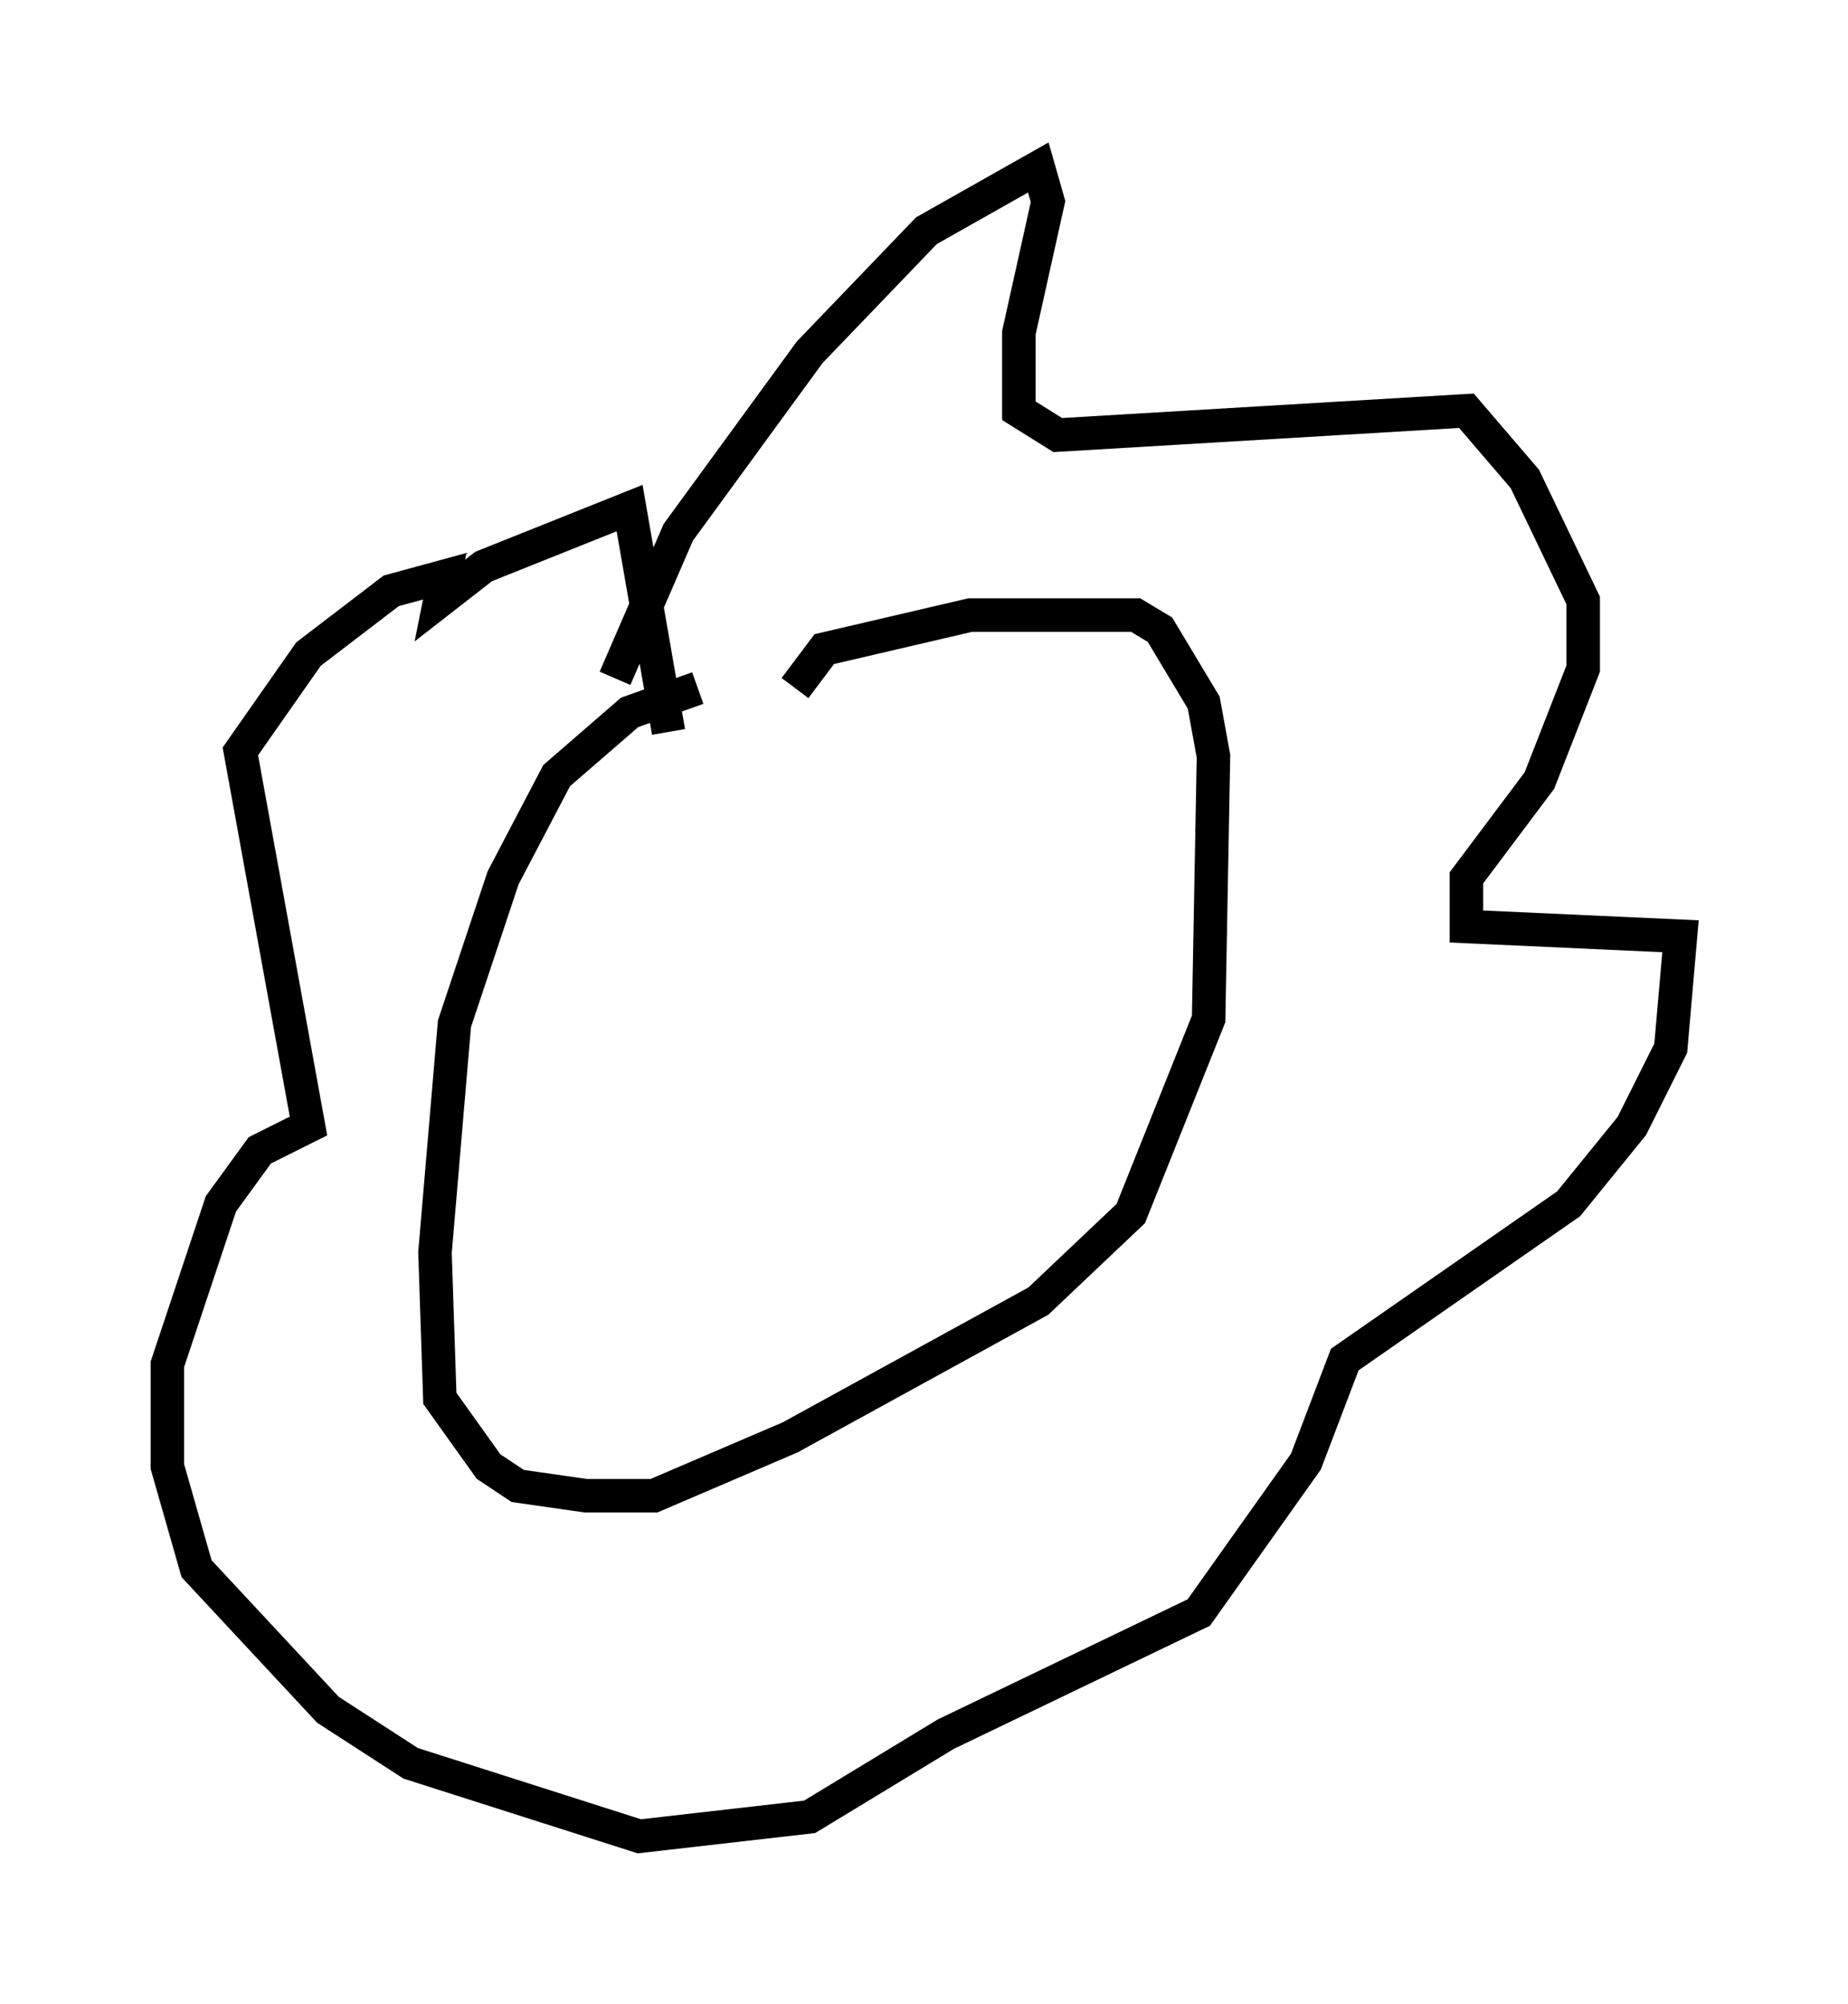 <?xml version="1.0" encoding="utf-8" ?>
<svg baseProfile="full" height="59.821" version="1.1" width="55.173" xmlns="http://www.w3.org/2000/svg" xmlns:ev="http://www.w3.org/2001/xml-events" xmlns:xlink="http://www.w3.org/1999/xlink"><defs /><rect fill="white" height="59.821" width="55.173" x="0" y="0" /><path d="M26.352, 20.542 m-5.52, 0.0 l-2.034, 0.726 -2.179, 1.888 l-1.598, 3.05 -1.453, 4.358 l-0.581, 6.827 0.145, 4.358 l1.453, 2.034 0.872, 0.581 l2.034, 0.291 2.034, 0.0 l4.067, -1.743 7.408, -4.067 l2.76, -2.615 2.324, -5.81 l0.145, -7.844 -0.291, -1.598 l-1.307, -2.179 -0.726, -0.436 l-4.939, 0.0 -4.358, 1.017 l-0.872, 1.162 m-5.374, -0.291 l1.888, -4.358 3.922, -5.374 l3.486, -3.631 3.341, -1.888 l0.291, 1.017 -0.872, 3.922 l0.0, 2.324 1.162, 0.726 l12.201, -0.726 1.743, 2.034 l1.743, 3.631 0.0, 2.034 l-1.307, 3.341 -2.179, 2.905 l0.0, 1.453 6.391, 0.291 l-0.291, 3.341 -1.162, 2.324 l-1.888, 2.324 -6.682, 4.648 l-1.162, 3.05 -3.196, 4.503 l-7.553, 3.631 -4.067, 2.469 l-5.084, 0.581 -6.827, -2.179 l-2.469, -1.598 -3.922, -4.212 l-0.872, -3.05 0.0, -3.05 l1.598, -4.793 1.162, -1.598 l1.453, -0.726 -2.034, -11.184 l2.034, -2.905 2.469, -1.888 l1.598, -0.436 -0.145, 0.726 l1.307, -1.017 4.358, -1.743 l1.162, 6.682 " fill="none" stroke="black" stroke-width="1" /></svg>